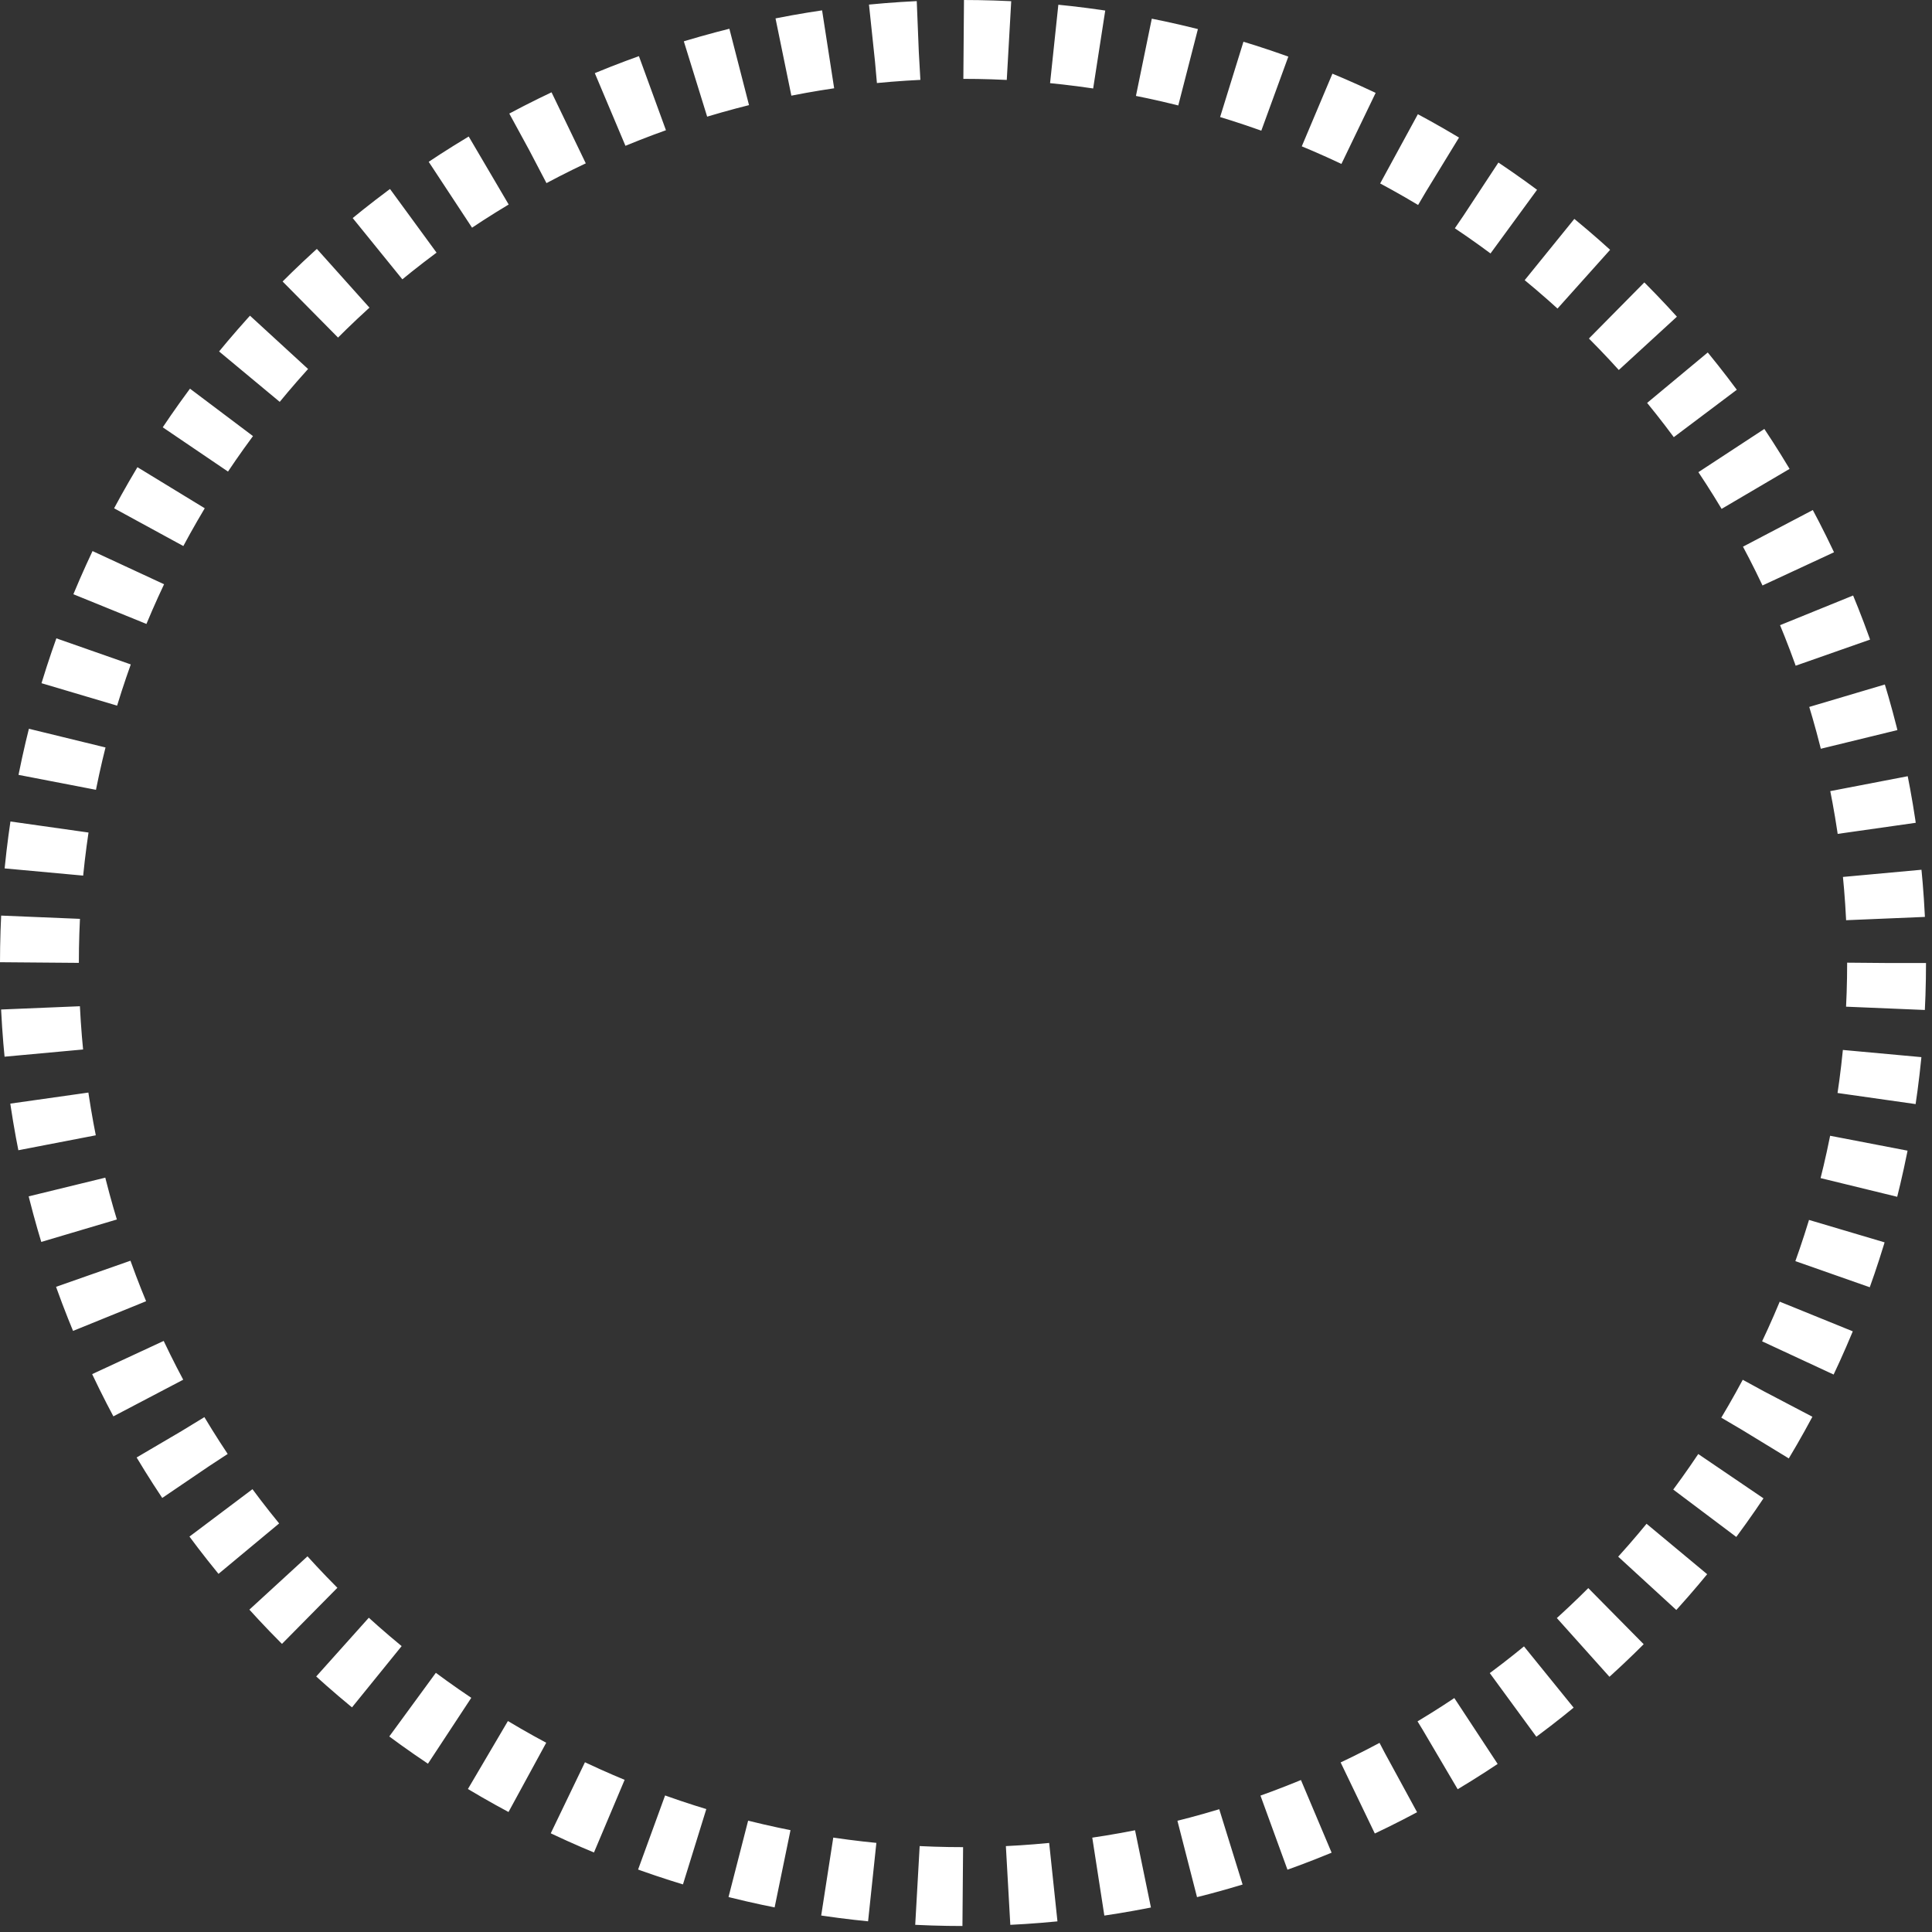 <svg width="98" height="98" viewBox="0 0 98 98" fill="none" xmlns="http://www.w3.org/2000/svg">
<rect x="0" y="0" width="98" height="98" fill="#333333" stroke="none"/>
<circle id="Ellipse 7" cx="48.848" cy="48.848" r="46.848" stroke="white" stroke-width="4" stroke-linejoin="round" stroke-dasharray="2.3 2.3"/>
</svg>
